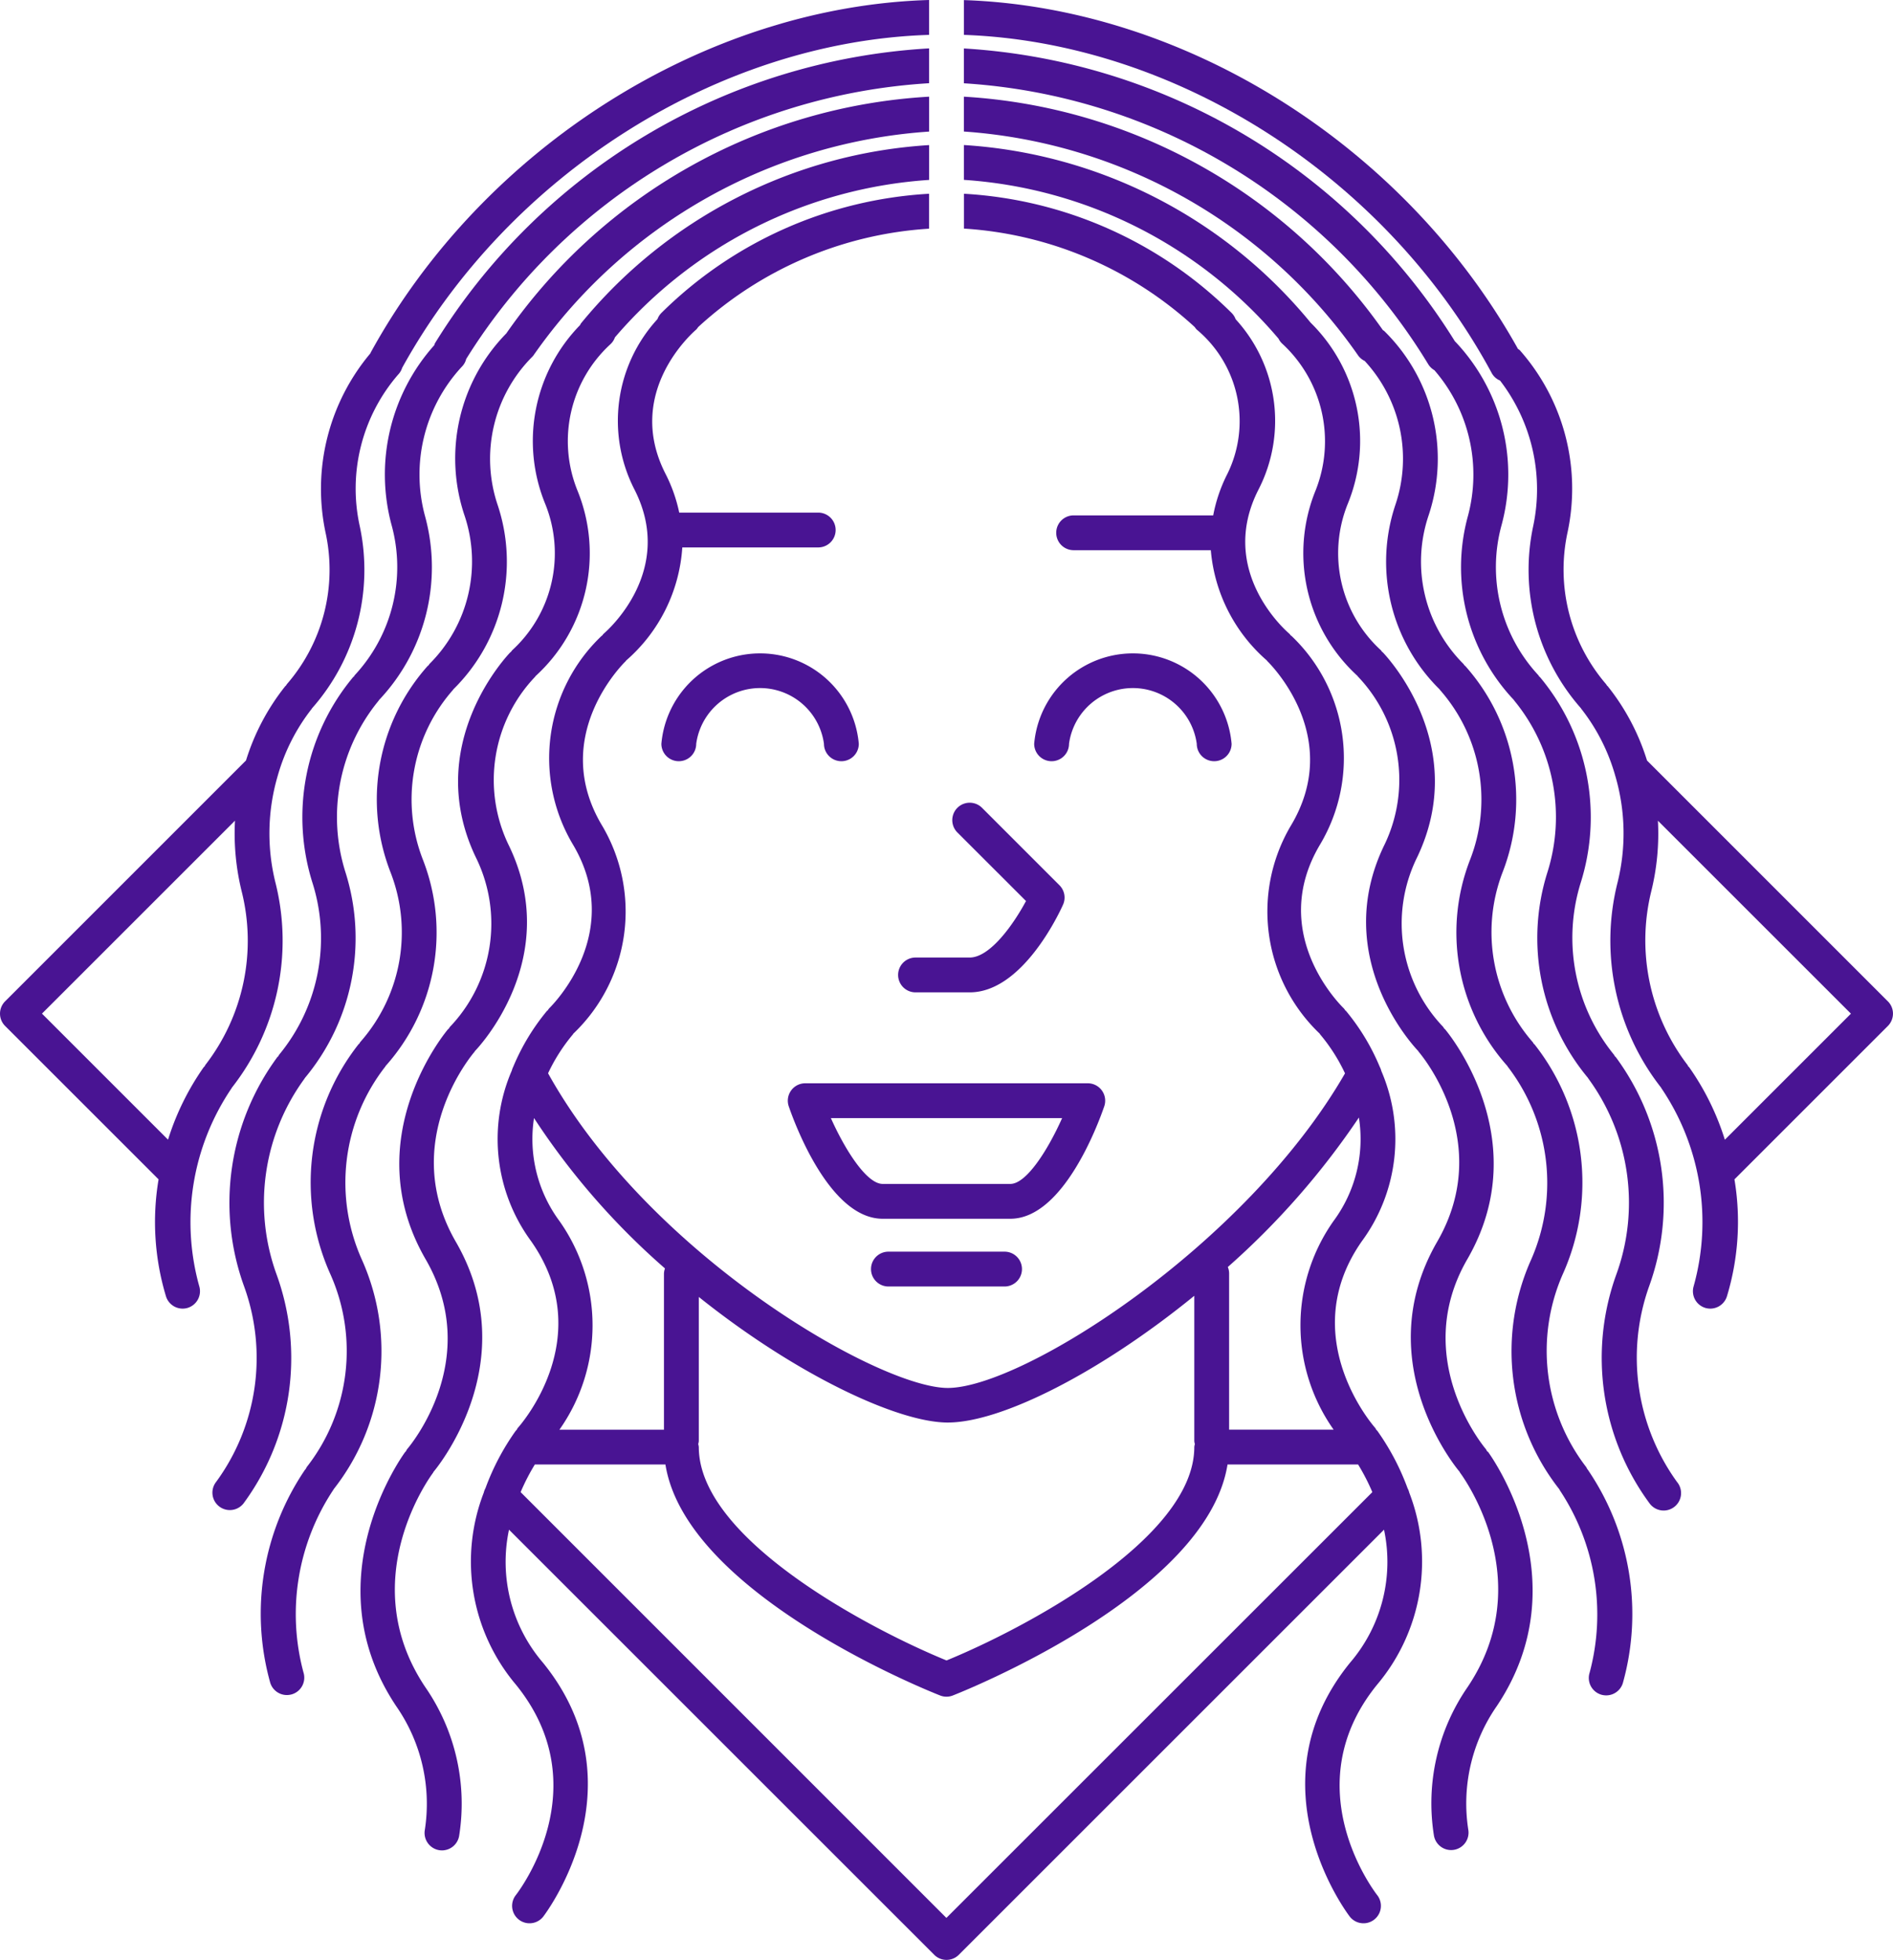 <svg xmlns="http://www.w3.org/2000/svg" width="79.873" height="82.714" viewBox="0 0 79.873 82.714">
  <g id="noun_Woman_2762717" transform="translate(-9.252 -8.228)">
    <g id="Group_4592" data-name="Group 4592" transform="translate(9.252 8.228)">
      <path id="Path_1372" data-name="Path 1372" d="M89.953,51.006a.732.732,0,0,0-.216-.519L79.575,40.324a9.579,9.579,0,0,0-1.661-3.14c-.008-.01-.021-.014-.028-.022a.658.658,0,0,0-.046-.07,7.418,7.418,0,0,1-1.62-6.389A8.825,8.825,0,0,0,74.2,23a.761.761,0,0,0-.069-.046C69.338,14.358,60.074,8.544,50.753,8.232V9.7c8.919.314,17.794,5.964,22.275,14.283a.717.717,0,0,0,.346.306,7.525,7.525,0,0,1,1.4,6.135,8.832,8.832,0,0,0,2.013,7.694c.007.008.008.019.016.026a8.176,8.176,0,0,1,1.425,2.8.373.373,0,0,0,.014.047,8.611,8.611,0,0,1,.087,4.492,10.059,10.059,0,0,0,1.84,8.646h0c.006.009.007.019.013.025a10.074,10.074,0,0,1,1.361,8.355.736.736,0,0,0,.493.916.752.752,0,0,0,.212.03.736.736,0,0,0,.7-.523A10.84,10.84,0,0,0,83.264,58l6.475-6.475A.743.743,0,0,0,89.953,51.006Zm-7.094,5.321a11.018,11.018,0,0,0-1.506-3.06.321.321,0,0,0-.034-.029.532.532,0,0,0-.041-.073,8.662,8.662,0,0,1-1.521-7.333,10.158,10.158,0,0,0,.278-2.968l8.144,8.143Z" transform="translate(-10.081 -8.228)" fill="#491493"/>
      <path id="Path_1373" data-name="Path 1373" d="M56.521,55.85a.735.735,0,0,0-.695-.974H43.905a.735.735,0,0,0-.695.974c.272.793,1.745,4.743,3.96,4.743h5.39C54.777,60.594,56.249,56.642,56.521,55.85Zm-3.96,3.273h-5.39c-.668,0-1.572-1.408-2.184-2.777h9.757C54.133,57.715,53.23,59.123,52.561,59.123Z" transform="translate(-9.929 -9.159)" fill="#491493"/>
      <path id="Path_1374" data-name="Path 1374" d="M47.487,62.127a.735.735,0,0,0,0,1.47h4.9a.735.735,0,0,0,0-1.47Z" transform="translate(-10.001 -9.304)" fill="#491493"/>
      <path id="Path_1375" data-name="Path 1375" d="M79.66,62.565a10.356,10.356,0,0,0-1.406-9.687.409.409,0,0,0-.033-.027.734.734,0,0,0-.045-.075,7.817,7.817,0,0,1-1.4-7.248,9.224,9.224,0,0,0-1.716-8.68.289.289,0,0,0-.03-.022.631.631,0,0,0-.046-.068,6.7,6.7,0,0,1-1.547-6.324,8.162,8.162,0,0,0-1.955-7.749.1.1,0,0,0-.011-.007A26.232,26.232,0,0,0,50.752,10.315v1.47a24.722,24.722,0,0,1,19.59,11.854.739.739,0,0,0,.262.255,6.727,6.727,0,0,1,1.408,6.176,8.159,8.159,0,0,0,1.943,7.738c.007.009.009.02.017.027a7.745,7.745,0,0,1,1.4,7.25,9.217,9.217,0,0,0,1.715,8.679h0c.006.009.007.02.014.026a8.868,8.868,0,0,1,1.184,8.251,10.353,10.353,0,0,0,1.406,9.686.735.735,0,1,0,1.15-.915A8.962,8.962,0,0,1,79.66,62.565Z" transform="translate(-10.081 -8.27)" fill="#491493"/>
      <path id="Path_1376" data-name="Path 1376" d="M77.056,70.314a.887.887,0,0,0-.048-.09,8.053,8.053,0,0,1-.99-8.135,9.43,9.43,0,0,0-1.188-9.7.281.281,0,0,0-.033-.026.639.639,0,0,0-.049-.077,7.06,7.06,0,0,1-1.27-7.156,8.466,8.466,0,0,0-1.572-8.713c-.009-.01-.022-.013-.031-.022a.683.683,0,0,0-.05-.069,6.1,6.1,0,0,1-1.47-6.252,7.562,7.562,0,0,0-1.874-7.8.434.434,0,0,0-.049-.029,23.293,23.293,0,0,0-17.68-9.854v1.471A22.118,22.118,0,0,1,67.377,23.3a.727.727,0,0,0,.286.244,6.074,6.074,0,0,1,1.295,6.072A7.556,7.556,0,0,0,70.82,37.4c.008.009.01.021.019.028a6.989,6.989,0,0,1,1.273,7.158,8.456,8.456,0,0,0,1.57,8.712c.007.01.009.021.017.03a8.052,8.052,0,0,1,.99,8.135,9.431,9.431,0,0,0,1.187,9.7.367.367,0,0,0,.019.04,9.486,9.486,0,0,1,1.258,7.7.736.736,0,0,0,.477.923.769.769,0,0,0,.223.034.736.736,0,0,0,.7-.512,10.814,10.814,0,0,0-1.468-9C77.078,70.33,77.065,70.325,77.056,70.314Z" transform="translate(-10.081 -8.311)" fill="#491493"/>
      <path id="Path_1377" data-name="Path 1377" d="M72.827,69.6a.958.958,0,0,0-.052-.092c-.032-.037-3.219-3.8-.782-8.013,2.955-5.114-.906-9.666-.945-9.711a.355.355,0,0,0-.032-.025.717.717,0,0,0-.051-.078,6.312,6.312,0,0,1-1.133-7.058c2.386-4.845-1.372-8.706-1.41-8.744-.009-.009-.021-.012-.03-.021s-.03-.051-.054-.071a5.551,5.551,0,0,1-1.389-6.172,7.011,7.011,0,0,0-1.571-7.648,20.578,20.578,0,0,0-14.625-7.493v1.47a19.062,19.062,0,0,1,13.273,6.7.738.738,0,0,0,.178.232,5.607,5.607,0,0,1,1.388,6.172,7.016,7.016,0,0,0,1.767,7.83.277.277,0,0,0,.021.03,6.316,6.316,0,0,1,1.135,7.059c-2.378,4.826,1.337,8.67,1.405,8.739a.366.366,0,0,0,.019.033c.132.153,3.208,3.819.784,8.015-2.956,5.113.9,9.665.944,9.71h0c.008.013.01.026.019.039.137.184,3.332,4.558.323,9.042a8.629,8.629,0,0,0-1.427,6.258.736.736,0,0,0,.726.627.838.838,0,0,0,.11-.008.736.736,0,0,0,.618-.836,7.2,7.2,0,0,1,1.194-5.223c3.6-5.364-.328-10.691-.368-10.744C72.849,69.616,72.836,69.611,72.827,69.6Z" transform="translate(-10.081 -8.353)" fill="#491493"/>
      <path id="Path_1378" data-name="Path 1378" d="M69.118,71.386a.743.743,0,0,0-.07-.183,10.306,10.306,0,0,0-1.28-2.429c-.009-.012-.023-.017-.032-.026a.89.89,0,0,0-.055-.093c-.034-.037-3.4-3.835-.559-7.882a7.277,7.277,0,0,0,.819-7.179.734.734,0,0,0-.065-.172,9.245,9.245,0,0,0-1.427-2.364.338.338,0,0,0-.032-.024.577.577,0,0,0-.057-.081c-.134-.128-3.251-3.188-.984-6.951a7.122,7.122,0,0,0-1.226-8.77.234.234,0,0,0-.033-.021.619.619,0,0,0-.056-.07c-.125-.106-3.064-2.645-1.3-6.091a6.348,6.348,0,0,0-.968-7.183.726.726,0,0,0-.174-.27,17.446,17.446,0,0,0-11.288-5.025v1.47A15.857,15.857,0,0,1,60.07,22.2a.705.705,0,0,0,.077.1,5.035,5.035,0,0,1,1.3,6.09,6.5,6.5,0,0,0-.6,1.755H54.958a.735.735,0,1,0,0,1.47h5.788a6.947,6.947,0,0,0,2.363,4.652c.009.01.012.022.022.031.133.129,3.239,3.212.986,6.953a7.121,7.121,0,0,0,1.222,8.765.4.4,0,0,0,.021.034,7.456,7.456,0,0,1,1.048,1.643c-4.2,7.292-13.617,13.277-16.762,13.277-2.885,0-12.593-5.592-16.864-13.28a7.522,7.522,0,0,1,1.046-1.639c.009-.011.012-.023.021-.034a7.121,7.121,0,0,0,1.222-8.765c-2.253-3.741.853-6.824.985-6.952.01-.01.013-.022.022-.031a6.925,6.925,0,0,0,2.368-4.771h5.735a.735.735,0,1,0,0-1.47H38.316a6.51,6.51,0,0,0-.579-1.638c-1.76-3.448,1.178-5.984,1.3-6.09a.649.649,0,0,0,.076-.1,15.858,15.858,0,0,1,9.744-4.154V16.572a17.452,17.452,0,0,0-11.284,5.021.724.724,0,0,0-.175.27,6.349,6.349,0,0,0-.972,7.188c1.758,3.442-1.17,5.978-1.3,6.09a.669.669,0,0,0-.058.073.321.321,0,0,0-.03.02A7.122,7.122,0,0,0,33.81,44c2.249,3.735-.842,6.813-.984,6.952a.545.545,0,0,0-.055.079c-.011.011-.024.015-.033.024a9.246,9.246,0,0,0-1.427,2.364.75.75,0,0,0-.058.154,7.282,7.282,0,0,0,.812,7.2c2.825,4.026-.42,7.729-.56,7.884a.637.637,0,0,0-.053.09c-.01.011-.024.017-.032.027a10.256,10.256,0,0,0-1.28,2.429.692.692,0,0,0-.07.183,8.059,8.059,0,0,0,1.357,8.107c3.487,4.3.136,8.7-.008,8.884a.735.735,0,0,0,1.156.908c.042-.055,4.227-5.5-.007-10.719a6.535,6.535,0,0,1-1.434-5.615l17.941,17.94a.733.733,0,0,0,1.039,0l17.94-17.94a6.535,6.535,0,0,1-1.434,5.615c-4.234,5.218-.05,10.664-.007,10.719a.735.735,0,0,0,1.156-.908c-.144-.185-3.495-4.589-.008-8.884A8.068,8.068,0,0,0,69.118,71.386ZM66.994,55.558A5.815,5.815,0,0,1,65.92,59.93a7.635,7.635,0,0,0,.008,8.8h-4.41l0-6.594a.708.708,0,0,0-.055-.27A32.848,32.848,0,0,0,66.994,55.558ZM60.049,63.08l0,6.135a.758.758,0,0,0,.024.124.726.726,0,0,0-.024.123c0,3.908-7.3,7.72-10.454,9.008-3.151-1.287-10.445-5.091-10.453-9,0,0,0,0,0-.006a.672.672,0,0,0-.025-.126.662.662,0,0,0,.025-.122l0-6.087c4.107,3.287,8.4,5.3,10.5,5.3C51.9,68.432,56.072,66.322,60.049,63.08Zm-27.86-7.5a30.64,30.64,0,0,0,5.526,6.346.726.726,0,0,0-.043.213l0,6.594H33.26a7.637,7.637,0,0,0,.008-8.8A5.82,5.82,0,0,1,32.189,55.578Zm17.4,33.755L31.624,71.366a9.007,9.007,0,0,1,.6-1.166h5.51c.871,5.48,11.134,9.57,11.59,9.748a.733.733,0,0,0,.537,0c.456-.179,10.719-4.268,11.59-9.748h5.51a8.883,8.883,0,0,1,.6,1.166Z" transform="translate(-9.657 -8.395)" fill="#491493"/>
      <path id="Path_1379" data-name="Path 1379" d="M19.023,54.155c.006-.008.007-.018.013-.025h0a10.057,10.057,0,0,0,1.84-8.646,8.607,8.607,0,0,1,.088-4.494c0-.007,0-.014.006-.02a8.183,8.183,0,0,1,1.43-2.821c.008-.009.009-.021.017-.028a8.828,8.828,0,0,0,2.013-7.694,7.359,7.359,0,0,1,1.62-6.389.724.724,0,0,0,.171-.288C30.756,15.54,39.61,9.975,48.453,9.7V8.228c-9.392.277-18.794,6.182-23.567,14.891,0,.007,0,.014-.006.021A8.892,8.892,0,0,0,22.987,30.7a7.365,7.365,0,0,1-1.621,6.39.589.589,0,0,0-.045.069c-.009.009-.021.013-.028.022a9.558,9.558,0,0,0-1.661,3.14L9.468,50.486a.735.735,0,0,0,0,1.04L15.943,58a10.85,10.85,0,0,0,.311,4.932.736.736,0,0,0,.7.523.757.757,0,0,0,.212-.03.736.736,0,0,0,.493-.916A10.07,10.07,0,0,1,19.023,54.155Zm-8-3.15,8.144-8.143a10.223,10.223,0,0,0,.278,2.968,8.57,8.57,0,0,1-1.523,7.335.624.624,0,0,0-.04.071c-.01.012-.025.018-.034.029a11.049,11.049,0,0,0-1.506,3.06Z" transform="translate(-9.252 -8.228)" fill="#491493"/>
      <path id="Path_1380" data-name="Path 1380" d="M21.1,62.042a8.865,8.865,0,0,1,1.184-8.251c.006-.008.007-.019.014-.026h0a9.219,9.219,0,0,0,1.715-8.679,7.742,7.742,0,0,1,1.4-7.248c.008-.009.01-.021.018-.029a8.162,8.162,0,0,0,1.943-7.738,6.694,6.694,0,0,1,1.546-6.323.7.7,0,0,0,.186-.329A24.758,24.758,0,0,1,48.636,11.782v-1.47A26.271,26.271,0,0,0,27.787,22.757a.586.586,0,0,0-.029.082,8.186,8.186,0,0,0-1.8,7.593,6.7,6.7,0,0,1-1.546,6.323.676.676,0,0,0-.048.07c-.009.009-.021.012-.029.021a9.223,9.223,0,0,0-1.716,8.68,7.736,7.736,0,0,1-1.4,7.248.633.633,0,0,0-.044.074c-.01.012-.024.018-.033.028a10.36,10.36,0,0,0-1.406,9.687,8.861,8.861,0,0,1-1.184,8.25.735.735,0,0,0,1.152.913A10.354,10.354,0,0,0,21.1,62.042Z" transform="translate(-9.435 -8.27)" fill="#491493"/>
      <path id="Path_1381" data-name="Path 1381" d="M23.552,71.161a9.429,9.429,0,0,0,1.187-9.7,7.954,7.954,0,0,1,.992-8.136c.008-.01.009-.021.017-.03a8.457,8.457,0,0,0,1.568-8.711,6.992,6.992,0,0,1,1.272-7.157c.008-.009.011-.021.018-.028a7.556,7.556,0,0,0,1.864-7.785,6.1,6.1,0,0,1,1.468-6.251.672.672,0,0,0,.1-.136s.009-.006.012-.011a22.157,22.157,0,0,1,16.628-9.352V12.391a23.341,23.341,0,0,0-17.84,9.991s0,0,0,0a7.54,7.54,0,0,0-1.762,7.686,6.1,6.1,0,0,1-1.47,6.252c-.022.021-.031.048-.051.07s-.021.012-.03.021a8.462,8.462,0,0,0-1.572,8.713,6.989,6.989,0,0,1-1.271,7.157.707.707,0,0,0-.048.076c-.01.011-.023.016-.032.026a9.431,9.431,0,0,0-1.188,9.7,7.955,7.955,0,0,1-.992,8.136.647.647,0,0,0-.047.089c-.009.011-.021.017-.028.026a10.814,10.814,0,0,0-1.468,9,.736.736,0,0,0,.7.512.774.774,0,0,0,.223-.034.735.735,0,0,0,.477-.923,9.48,9.48,0,0,1,1.258-7.7C23.544,71.189,23.545,71.173,23.552,71.161Z" transform="translate(-9.475 -8.311)" fill="#491493"/>
      <path id="Path_1382" data-name="Path 1382" d="M27.833,70.51c.009-.013.011-.026.019-.039h0c.039-.045,3.9-4.6.944-9.71-2.424-4.195.653-7.861.784-8.015a.363.363,0,0,0,.019-.033c.068-.069,3.782-3.913,1.405-8.739a6.313,6.313,0,0,1,1.134-7.057c.01-.01.013-.023.022-.032a7.015,7.015,0,0,0,1.767-7.83,5.553,5.553,0,0,1,1.388-6.172.716.716,0,0,0,.193-.292,19.1,19.1,0,0,1,13.257-6.645v-1.47A20.615,20.615,0,0,0,34.076,22a.56.56,0,0,0-.038.072,7,7,0,0,0-1.471,7.547,5.554,5.554,0,0,1-1.389,6.172.768.768,0,0,0-.055.072c-.009.008-.021.011-.029.02-.038.038-3.8,3.9-1.41,8.744a6.312,6.312,0,0,1-1.133,7.058.836.836,0,0,0-.052.078c-.01.011-.023.015-.032.025-.039.045-3.9,4.6-.945,9.711,2.425,4.194-.652,7.861-.783,8.014a.7.7,0,0,0-.051.091c-.009.011-.022.016-.029.026-.04.053-3.969,5.38-.368,10.744A7.213,7.213,0,0,1,27.484,85.6a.737.737,0,0,0,.618.836.826.826,0,0,0,.109.008.736.736,0,0,0,.726-.627,8.637,8.637,0,0,0-1.428-6.259C24.5,75.07,27.694,70.695,27.833,70.51Z" transform="translate(-9.562 -8.353)" fill="#491493"/>
      <path id="Path_1383" data-name="Path 1383" d="M53.315,46.943c-.526.983-1.515,2.385-2.376,2.385H48.654a.735.735,0,1,0,0,1.47h2.285c2.218,0,3.769-3.323,3.939-3.7a.735.735,0,0,0-.151-.82L51.46,43.01a.735.735,0,1,0-1.04,1.04Z" transform="translate(-10.024 -8.918)" fill="#491493"/>
      <path id="Path_1384" data-name="Path 1384" d="M44.587,40.18a.735.735,0,1,0,1.47,0,4.181,4.181,0,0,0-8.33,0,.735.735,0,0,0,1.47,0,2.72,2.72,0,0,1,5.39,0Z" transform="translate(-9.821 -8.79)" fill="#491493"/>
      <path id="Path_1385" data-name="Path 1385" d="M60.637,40.18a.735.735,0,0,0,1.47,0,4.181,4.181,0,0,0-8.33,0,.735.735,0,0,0,1.47,0,2.72,2.72,0,0,1,5.39,0Z" transform="translate(-10.141 -8.79)" fill="#491493"/>
    </g>
  </g>
</svg>
